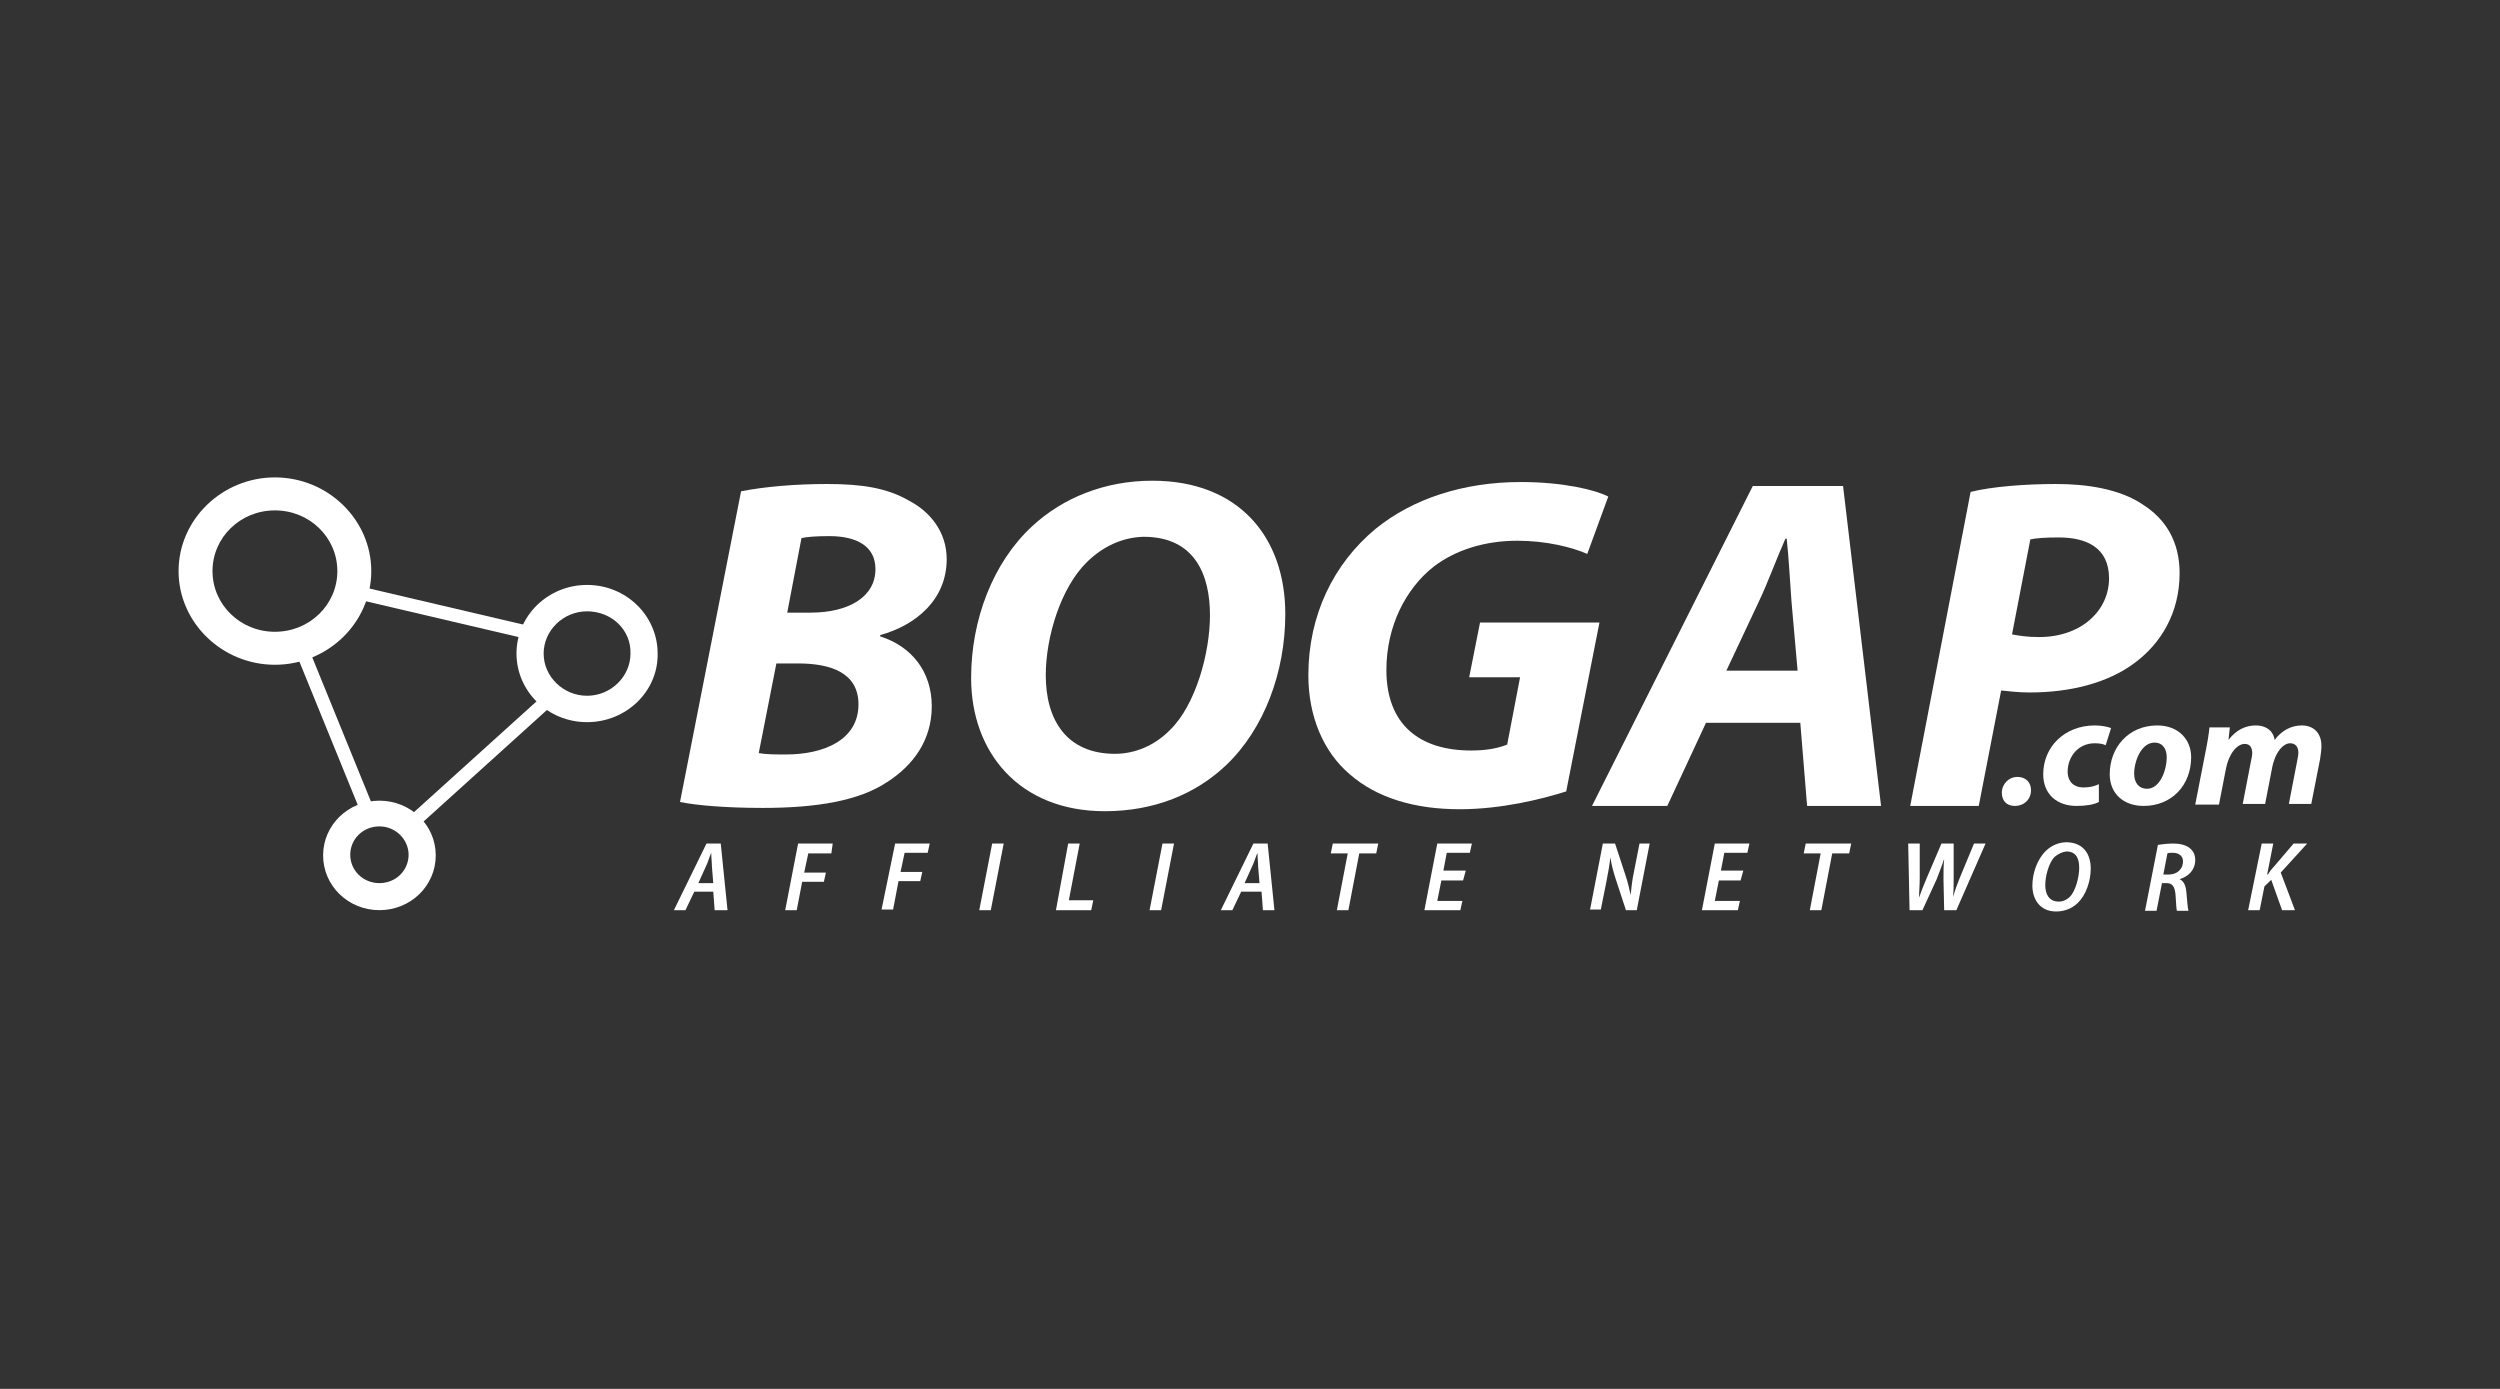 <svg width="180" height="100" viewBox="0 0 180 100" fill="none" xmlns="http://www.w3.org/2000/svg">
<rect x="0" y="0" width="180" height="100" fill="#333333" stroke="none"/>
<path d="M19.795 47.863C15.984 47.863 12.857 44.823 12.857 41.118C12.857 37.413 15.984 34.373 19.795 34.373C23.605 34.373 26.732 37.413 26.732 41.118C26.732 44.823 23.605 47.863 19.795 47.863ZM19.795 36.748C17.303 36.748 15.3 38.695 15.3 41.118C15.3 43.54 17.303 45.488 19.795 45.488C22.286 45.488 24.289 43.54 24.289 41.118C24.289 38.695 22.286 36.748 19.795 36.748Z" fill="white"/>
<path d="M42.269 51.995C39.435 51.995 37.188 49.763 37.188 47.055C37.188 44.3 39.484 42.115 42.269 42.115C45.102 42.115 47.35 44.348 47.35 47.055C47.398 49.763 45.102 51.995 42.269 51.995ZM42.269 44.015C40.559 44.015 39.142 45.393 39.142 47.055C39.142 48.718 40.559 50.095 42.269 50.095C43.978 50.095 45.395 48.718 45.395 47.055C45.444 45.345 44.027 44.015 42.269 44.015Z" fill="white"/>
<path d="M27.319 65.532C25.071 65.532 23.264 63.775 23.264 61.59C23.264 59.405 25.071 57.648 27.319 57.648C29.566 57.648 31.374 59.405 31.374 61.59C31.374 63.775 29.566 65.532 27.319 65.532ZM27.319 59.5C26.146 59.5 25.218 60.402 25.218 61.542C25.218 62.682 26.146 63.585 27.319 63.585C28.491 63.585 29.419 62.682 29.419 61.542C29.419 60.45 28.491 59.5 27.319 59.5Z" fill="white"/>
<path d="M22.391 47.105L21.482 47.455L26.014 58.584L26.923 58.235L22.391 47.105Z" fill="white"/>
<path d="M39.012 50.153L29.495 58.757L30.161 59.453L39.678 50.849L39.012 50.153Z" fill="white"/>
<path d="M25.916 42.214L25.687 43.138L37.75 45.966L37.979 45.042L25.916 42.214Z" fill="white"/>
<path d="M53.358 35.371C55.068 35.038 57.267 34.848 59.563 34.848C62.055 34.848 63.862 35.133 65.426 36.036C66.989 36.843 68.162 38.316 68.162 40.263C68.162 43.16 65.963 45.013 63.374 45.725V45.82C65.621 46.533 67.087 48.338 67.087 50.855C67.087 53.325 65.719 55.13 63.862 56.317C61.859 57.647 58.83 58.17 54.922 58.17C52.235 58.17 50.085 57.98 48.961 57.742L53.358 35.371ZM54.629 54.227C55.215 54.322 55.85 54.322 56.583 54.322C59.319 54.322 61.81 53.278 61.81 50.713C61.81 48.433 59.807 47.768 57.462 47.768H55.899L54.629 54.227ZM56.681 44.11H58.342C61.126 44.11 63.032 42.97 63.032 40.975C63.032 39.313 61.664 38.6 59.709 38.6C58.83 38.6 58.097 38.648 57.706 38.743L56.681 44.11Z" fill="white"/>
<path d="M92.541 44.206C92.541 48.385 91.026 52.47 88.29 55.083C86.092 57.173 83.112 58.407 79.545 58.407C73.389 58.407 69.921 54.18 69.921 48.813C69.921 44.633 71.484 40.501 74.317 37.888C76.516 35.846 79.545 34.611 82.965 34.611C89.218 34.611 92.541 38.696 92.541 44.206ZM78.275 40.453C76.37 42.306 75.295 45.868 75.295 48.623C75.295 51.853 76.809 54.275 80.278 54.275C81.744 54.275 83.16 53.658 84.235 52.565C86.092 50.76 87.118 47.008 87.118 44.3C87.118 41.403 86.043 38.648 82.33 38.648C80.766 38.696 79.398 39.361 78.275 40.453Z" fill="white"/>
<path d="M112.767 56.982C110.959 57.552 108.077 58.265 105.097 58.265C101.872 58.265 99.136 57.457 97.182 55.747C95.277 54.132 94.202 51.568 94.202 48.623C94.202 44.3 96.01 40.595 99.039 38.078C101.726 35.893 105.39 34.706 109.494 34.706C112.572 34.706 114.868 35.276 115.796 35.751L114.282 39.883C113.207 39.408 111.35 38.933 109.249 38.933C106.904 38.933 104.804 39.598 103.24 40.785C101.188 42.4 99.82 45.108 99.82 48.243C99.82 52.138 102.165 54.037 105.927 54.037C107.1 54.037 107.93 53.847 108.517 53.61L109.445 48.765H105.781L106.562 44.823H115.161L112.767 56.982Z" fill="white"/>
<path d="M122.831 52.043L120.046 58.027H114.624L126.202 34.991H132.7L135.436 58.027H130.111L129.622 52.043H122.831ZM129.427 48.29L128.987 43.303C128.889 42.02 128.792 40.168 128.645 38.791H128.547C127.912 40.215 127.277 41.973 126.642 43.303L124.297 48.29H129.427Z" fill="white"/>
<path d="M141.884 35.418C143.399 35.038 145.793 34.848 148.04 34.848C150.19 34.848 152.633 35.181 154.343 36.368C155.955 37.413 156.932 39.028 156.932 41.26C156.932 44.158 155.564 46.343 153.707 47.72C151.753 49.193 149.017 49.858 146.135 49.858C145.304 49.858 144.571 49.763 144.083 49.715L142.471 58.027H137.536L141.884 35.418ZM144.865 45.678C145.402 45.773 145.939 45.868 146.819 45.868C149.848 45.868 151.851 43.968 151.851 41.64C151.851 39.408 150.19 38.696 148.236 38.696C147.307 38.696 146.575 38.743 146.184 38.838L144.865 45.678Z" fill="white"/>
<path d="M144.132 57.078C144.132 56.46 144.621 55.938 145.256 55.938C145.842 55.938 146.233 56.318 146.233 56.888C146.233 57.552 145.744 58.027 145.06 58.027C144.474 58.027 144.132 57.647 144.132 57.078Z" fill="white"/>
<path d="M151.119 57.742C150.777 57.932 150.19 58.027 149.506 58.027C148.09 58.027 147.112 57.172 147.112 55.747C147.112 53.752 148.676 52.232 150.825 52.232C151.314 52.232 151.754 52.327 151.998 52.422L151.607 53.657C151.412 53.562 151.167 53.515 150.825 53.515C149.604 53.515 148.871 54.512 148.871 55.557C148.871 56.317 149.36 56.697 149.995 56.697C150.483 56.697 150.825 56.602 151.119 56.46V57.742Z" fill="white"/>
<path d="M157.763 54.512C157.763 56.555 156.346 58.027 154.343 58.027C152.877 58.027 151.9 57.125 151.9 55.747C151.9 53.8 153.268 52.232 155.32 52.232C156.884 52.232 157.763 53.277 157.763 54.512ZM153.659 55.7C153.659 56.365 154.001 56.792 154.587 56.792C155.516 56.792 156.004 55.462 156.004 54.512C156.004 53.99 155.76 53.467 155.125 53.467C154.148 53.467 153.659 54.845 153.659 55.7Z" fill="white"/>
<path d="M158.056 57.932L158.789 54.18C158.936 53.467 159.033 52.85 159.082 52.375H160.548L160.45 53.277C160.988 52.565 161.672 52.232 162.404 52.232C163.333 52.232 163.724 52.802 163.772 53.277C164.31 52.565 164.994 52.232 165.727 52.232C166.606 52.232 167.143 52.802 167.143 53.705C167.143 53.942 167.095 54.37 167.046 54.655L166.411 57.885H164.798L165.385 54.845C165.433 54.607 165.482 54.37 165.482 54.18C165.482 53.8 165.287 53.515 164.896 53.515C164.359 53.515 163.772 54.227 163.577 55.367L163.088 57.885H161.476L162.062 54.845C162.111 54.607 162.16 54.417 162.16 54.227C162.16 53.847 162.014 53.562 161.623 53.562C161.036 53.562 160.45 54.322 160.255 55.415L159.766 57.932H158.056Z" fill="white"/>
<path d="M49.988 64.202L49.353 65.532H48.522L50.867 60.735H51.893L52.382 65.532H51.454L51.356 64.202H49.988ZM51.356 63.585L51.258 62.397C51.258 62.112 51.209 61.732 51.209 61.4C51.063 61.732 50.965 62.112 50.819 62.397L50.281 63.585H51.356Z" fill="white"/>
<path d="M57.463 60.735H59.955L59.857 61.447H58.196L57.903 62.825H59.466L59.319 63.49H57.756L57.365 65.532H56.535L57.463 60.735Z" fill="white"/>
<path d="M64.449 60.735H66.941L66.794 61.4H65.133L64.84 62.777H66.404L66.257 63.442H64.694L64.303 65.485H63.472L64.449 60.735Z" fill="white"/>
<path d="M72.266 60.735L71.338 65.532H70.507L71.436 60.735H72.266Z" fill="white"/>
<path d="M76.908 60.735H77.738L76.957 64.82H78.715L78.569 65.532H76.028L76.908 60.735Z" fill="white"/>
<path d="M84.529 60.735L83.601 65.532H82.77L83.698 60.735H84.529Z" fill="white"/>
<path d="M89.365 64.202L88.73 65.532H87.9L90.245 60.735H91.271L91.759 65.532H90.929L90.831 64.202H89.365ZM90.684 63.585L90.587 62.397C90.587 62.112 90.538 61.732 90.538 61.4C90.391 61.732 90.293 62.112 90.147 62.397L89.609 63.585H90.684Z" fill="white"/>
<path d="M97.036 61.447H95.814L95.961 60.735H99.234L99.088 61.447H97.866L97.085 65.532H96.254L97.036 61.447Z" fill="white"/>
<path d="M105.341 63.395H103.778L103.484 64.867H105.292L105.145 65.532H102.556L103.484 60.735H105.976L105.829 61.4H104.168L103.924 62.682H105.536L105.341 63.395Z" fill="white"/>
<path d="M114.477 65.532L115.405 60.735H116.285L117.018 62.967C117.213 63.537 117.311 64.012 117.408 64.44C117.457 63.965 117.506 63.395 117.653 62.73L118.044 60.735H118.776L117.848 65.532H117.067L116.334 63.3C116.138 62.682 116.041 62.302 115.943 61.732C115.894 62.207 115.796 62.825 115.65 63.537L115.259 65.485H114.477V65.532Z" fill="white"/>
<path d="M125.323 63.395H123.759L123.466 64.867H125.274L125.127 65.532H122.538L123.466 60.735H125.958L125.811 61.4H124.15L123.906 62.682H125.518L125.323 63.395Z" fill="white"/>
<path d="M131.088 61.447H129.867L130.014 60.735H133.287L133.14 61.447H131.919L131.137 65.532H130.307L131.088 61.447Z" fill="white"/>
<path d="M137.488 65.532L137.39 60.735H138.221V63.205C138.221 63.775 138.172 64.202 138.172 64.63C138.319 64.202 138.465 63.822 138.709 63.252L139.784 60.735H140.664V63.157C140.664 63.727 140.664 64.155 140.615 64.582C140.761 64.107 140.908 63.68 141.103 63.205L142.129 60.735H142.96L140.859 65.532H139.98L139.931 63.3C139.931 62.777 139.931 62.35 139.98 61.827C139.833 62.302 139.638 62.777 139.442 63.3L138.416 65.532H137.488Z" fill="white"/>
<path d="M150.533 62.54C150.533 63.442 150.191 64.439 149.604 65.01C149.214 65.389 148.676 65.627 148.041 65.627C146.82 65.627 146.331 64.677 146.331 63.775C146.331 62.872 146.673 61.875 147.308 61.257C147.699 60.877 148.236 60.64 148.823 60.64C150.093 60.687 150.533 61.59 150.533 62.54ZM147.943 61.685C147.504 62.112 147.259 63.11 147.259 63.727C147.259 64.344 147.504 64.915 148.236 64.915C148.53 64.915 148.823 64.772 149.018 64.582C149.458 64.154 149.702 63.11 149.702 62.492C149.702 61.922 149.556 61.305 148.774 61.305C148.432 61.352 148.188 61.495 147.943 61.685Z" fill="white"/>
<path d="M155.369 60.83C155.662 60.782 156.102 60.735 156.493 60.735C156.933 60.735 157.372 60.83 157.665 61.067C157.91 61.257 158.056 61.542 158.056 61.922C158.056 62.635 157.568 63.11 156.933 63.3C157.226 63.442 157.372 63.727 157.421 64.25C157.47 64.867 157.519 65.39 157.568 65.58H156.737C156.688 65.437 156.688 65.01 156.639 64.44C156.591 63.822 156.395 63.585 156.004 63.585H155.662L155.271 65.58H154.441L155.369 60.83ZM155.76 62.967H156.151C156.786 62.967 157.177 62.54 157.177 62.017C157.177 61.637 156.884 61.4 156.444 61.4C156.249 61.4 156.151 61.4 156.053 61.447L155.76 62.967Z" fill="white"/>
<path d="M162.844 60.735H163.674L163.235 62.967H163.284C163.43 62.73 163.577 62.54 163.723 62.397L165.14 60.735H166.117L164.212 62.825L165.238 65.532H164.31L163.528 63.347L163.039 63.822L162.697 65.532H161.867L162.844 60.735Z" fill="white"/>
</svg>
